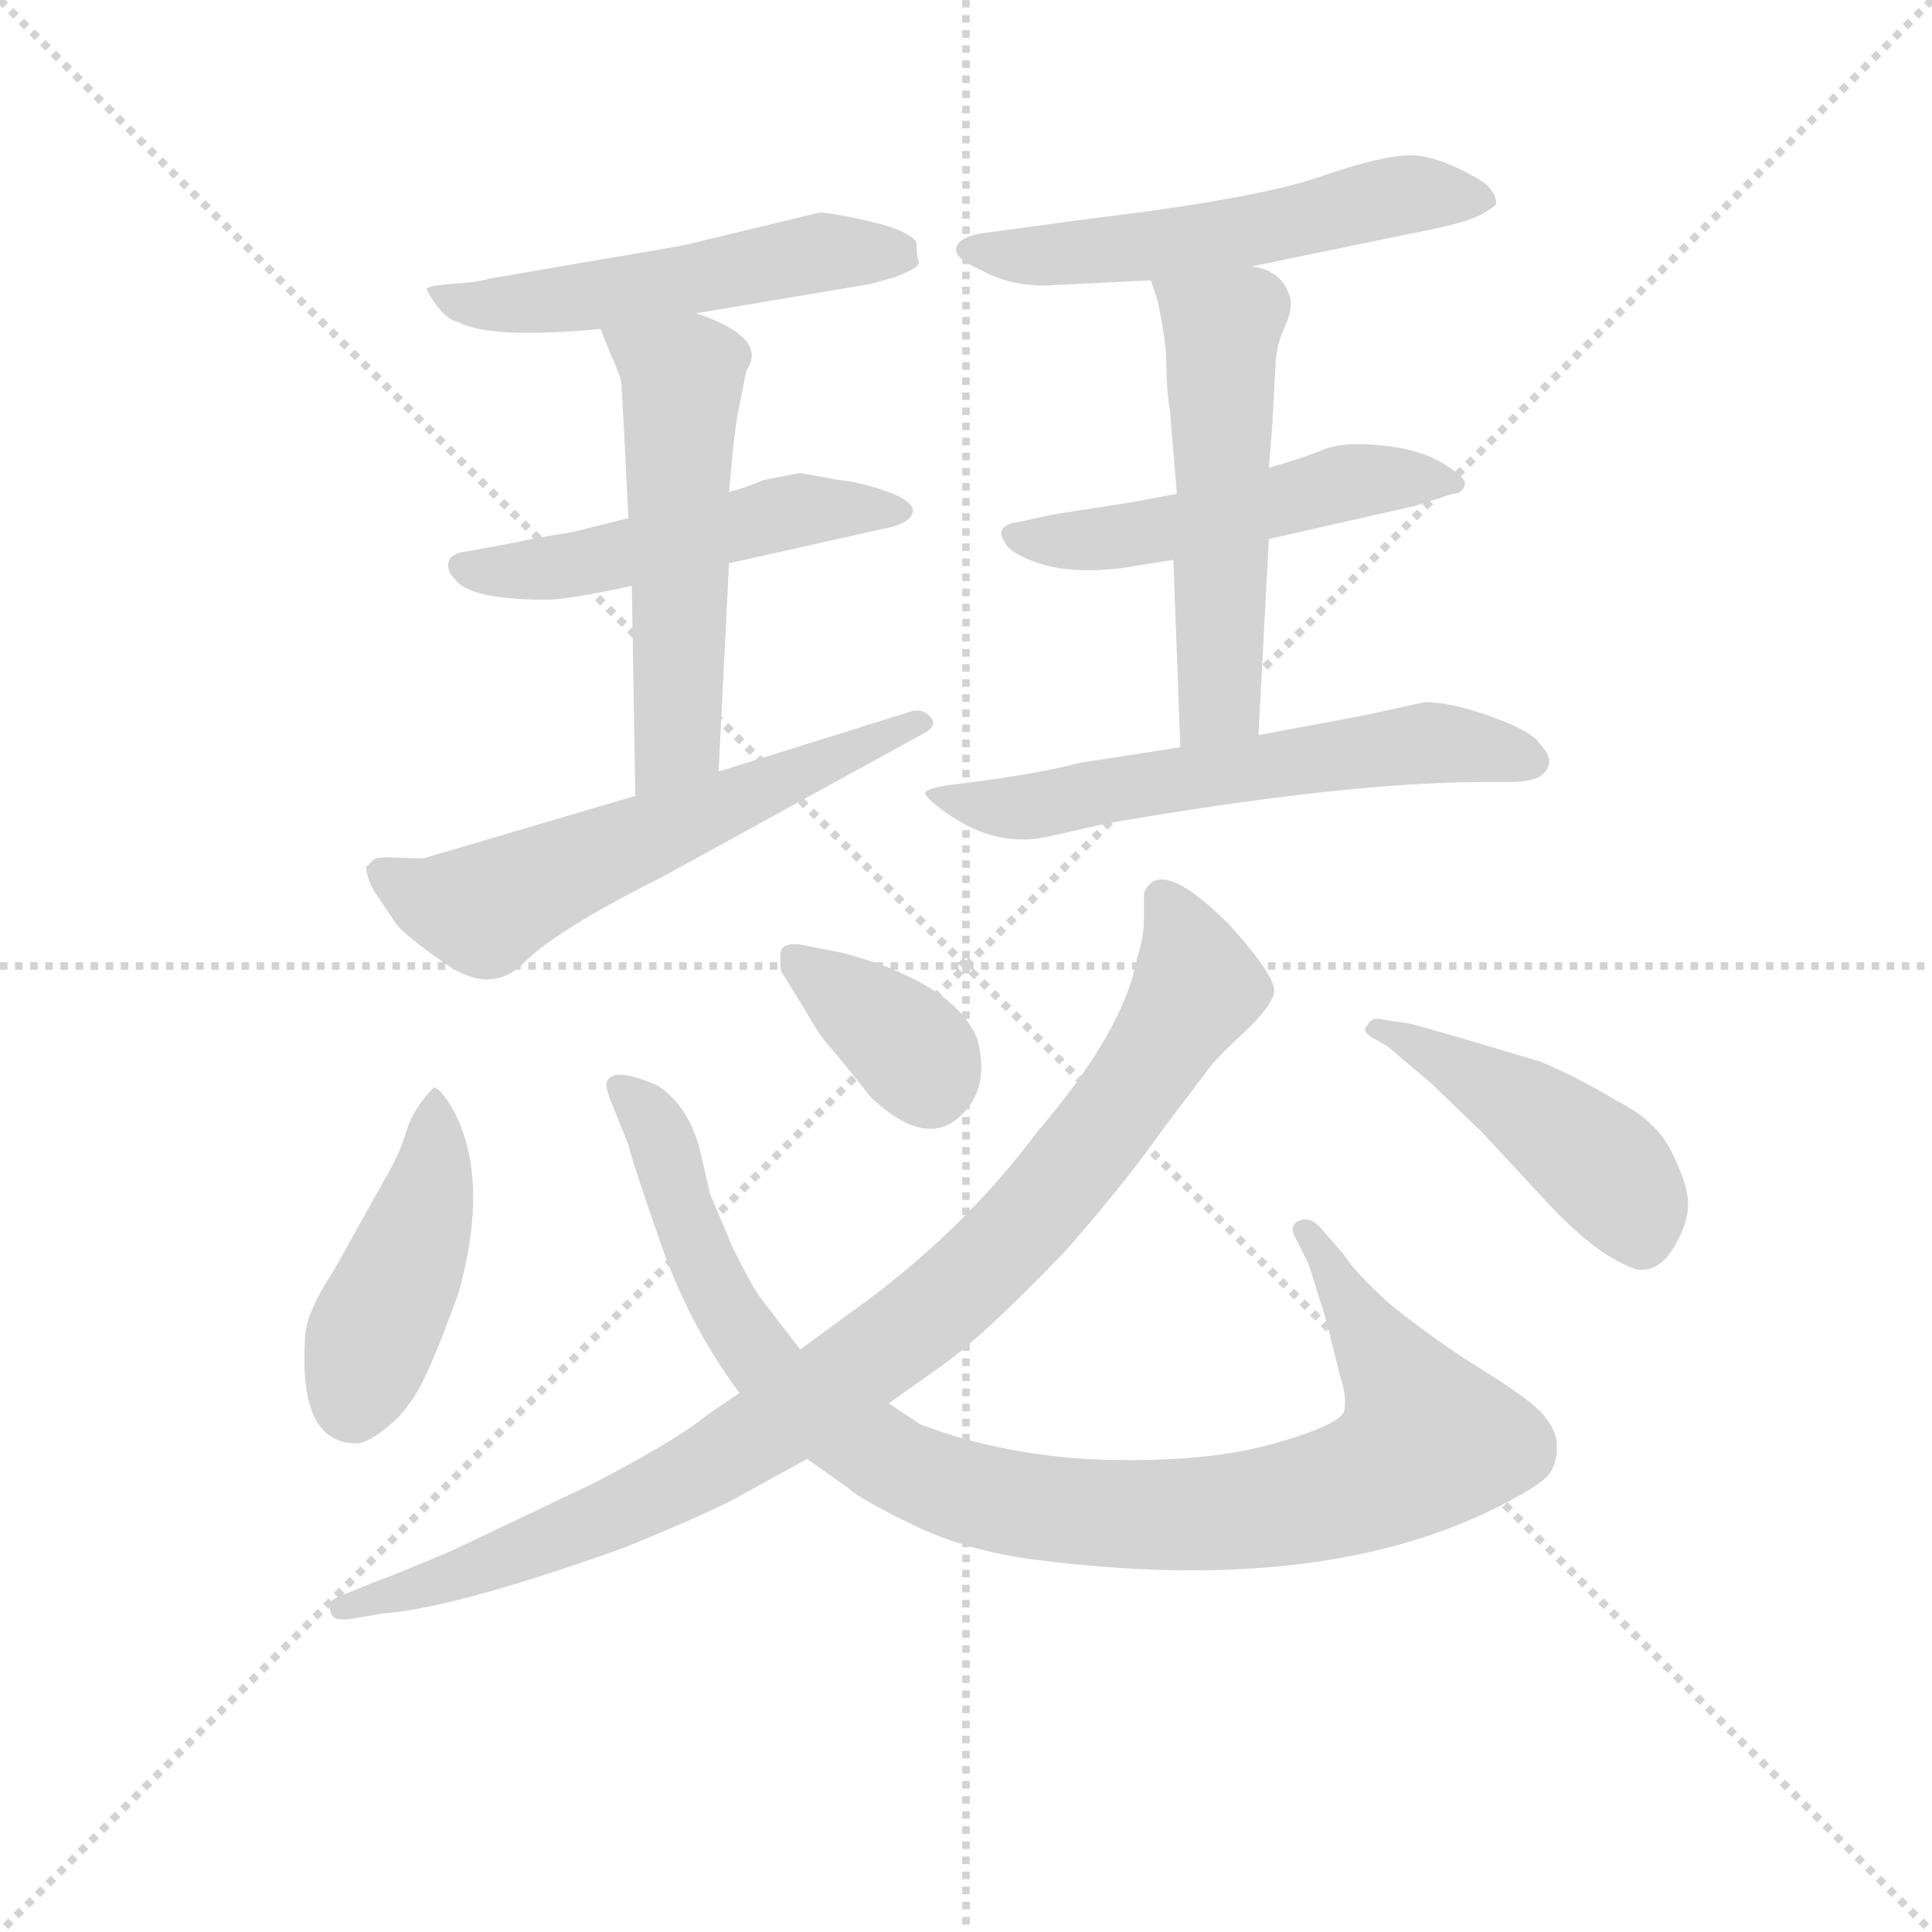 <svg version="1.1" viewBox="0 0 1024 1024" xmlns="http://www.w3.org/2000/svg">
  <g stroke="lightgray" stroke-dasharray="1,1" stroke-width="1" transform="scale(4, 4)">
    <line x1="0" y1="0" x2="256" y2="256"></line>
    <line x1="256" y1="0" x2="0" y2="256"></line>
    <line x1="128" y1="0" x2="128" y2="256"></line>
    <line x1="0" y1="128" x2="256" y2="128"></line>
  </g>
<g transform="scale(0.92, -0.92) translate(60, -900)">
   <style type="text/css">
    @keyframes keyframes0 {
      from {
       stroke: blue;
       stroke-dashoffset: 524;
       stroke-width: 128;
       }
       63% {
       animation-timing-function: step-end;
       stroke: blue;
       stroke-dashoffset: 0;
       stroke-width: 128;
       }
       to {
       stroke: black;
       stroke-width: 1024;
       }
       }
       #make-me-a-hanzi-animation-0 {
         animation: keyframes0 0.676s both;
         animation-delay: 0s;
         animation-timing-function: linear;
       }
    @keyframes keyframes1 {
      from {
       stroke: blue;
       stroke-dashoffset: 511;
       stroke-width: 128;
       }
       62% {
       animation-timing-function: step-end;
       stroke: blue;
       stroke-dashoffset: 0;
       stroke-width: 128;
       }
       to {
       stroke: black;
       stroke-width: 1024;
       }
       }
       #make-me-a-hanzi-animation-1 {
         animation: keyframes1 0.666s both;
         animation-delay: 0.676s;
         animation-timing-function: linear;
       }
    @keyframes keyframes2 {
      from {
       stroke: blue;
       stroke-dashoffset: 545;
       stroke-width: 128;
       }
       64% {
       animation-timing-function: step-end;
       stroke: blue;
       stroke-dashoffset: 0;
       stroke-width: 128;
       }
       to {
       stroke: black;
       stroke-width: 1024;
       }
       }
       #make-me-a-hanzi-animation-2 {
         animation: keyframes2 0.694s both;
         animation-delay: 1.342s;
         animation-timing-function: linear;
       }
    @keyframes keyframes3 {
      from {
       stroke: blue;
       stroke-dashoffset: 591;
       stroke-width: 128;
       }
       66% {
       animation-timing-function: step-end;
       stroke: blue;
       stroke-dashoffset: 0;
       stroke-width: 128;
       }
       to {
       stroke: black;
       stroke-width: 1024;
       }
       }
       #make-me-a-hanzi-animation-3 {
         animation: keyframes3 0.731s both;
         animation-delay: 2.036s;
         animation-timing-function: linear;
       }
    @keyframes keyframes4 {
      from {
       stroke: blue;
       stroke-dashoffset: 556;
       stroke-width: 128;
       }
       64% {
       animation-timing-function: step-end;
       stroke: blue;
       stroke-dashoffset: 0;
       stroke-width: 128;
       }
       to {
       stroke: black;
       stroke-width: 1024;
       }
       }
       #make-me-a-hanzi-animation-4 {
         animation: keyframes4 0.702s both;
         animation-delay: 2.767s;
         animation-timing-function: linear;
       }
    @keyframes keyframes5 {
      from {
       stroke: blue;
       stroke-dashoffset: 510;
       stroke-width: 128;
       }
       62% {
       animation-timing-function: step-end;
       stroke: blue;
       stroke-dashoffset: 0;
       stroke-width: 128;
       }
       to {
       stroke: black;
       stroke-width: 1024;
       }
       }
       #make-me-a-hanzi-animation-5 {
         animation: keyframes5 0.665s both;
         animation-delay: 3.469s;
         animation-timing-function: linear;
       }
    @keyframes keyframes6 {
      from {
       stroke: blue;
       stroke-dashoffset: 536;
       stroke-width: 128;
       }
       64% {
       animation-timing-function: step-end;
       stroke: blue;
       stroke-dashoffset: 0;
       stroke-width: 128;
       }
       to {
       stroke: black;
       stroke-width: 1024;
       }
       }
       #make-me-a-hanzi-animation-6 {
         animation: keyframes6 0.686s both;
         animation-delay: 4.134s;
         animation-timing-function: linear;
       }
    @keyframes keyframes7 {
      from {
       stroke: blue;
       stroke-dashoffset: 601;
       stroke-width: 128;
       }
       66% {
       animation-timing-function: step-end;
       stroke: blue;
       stroke-dashoffset: 0;
       stroke-width: 128;
       }
       to {
       stroke: black;
       stroke-width: 1024;
       }
       }
       #make-me-a-hanzi-animation-7 {
         animation: keyframes7 0.739s both;
         animation-delay: 4.82s;
         animation-timing-function: linear;
       }
    @keyframes keyframes8 {
      from {
       stroke: blue;
       stroke-dashoffset: 437;
       stroke-width: 128;
       }
       59% {
       animation-timing-function: step-end;
       stroke: blue;
       stroke-dashoffset: 0;
       stroke-width: 128;
       }
       to {
       stroke: black;
       stroke-width: 1024;
       }
       }
       #make-me-a-hanzi-animation-8 {
         animation: keyframes8 0.606s both;
         animation-delay: 5.56s;
         animation-timing-function: linear;
       }
    @keyframes keyframes9 {
      from {
       stroke: blue;
       stroke-dashoffset: 992;
       stroke-width: 128;
       }
       76% {
       animation-timing-function: step-end;
       stroke: blue;
       stroke-dashoffset: 0;
       stroke-width: 128;
       }
       to {
       stroke: black;
       stroke-width: 1024;
       }
       }
       #make-me-a-hanzi-animation-9 {
         animation: keyframes9 1.057s both;
         animation-delay: 6.165s;
         animation-timing-function: linear;
       }
    @keyframes keyframes10 {
      from {
       stroke: blue;
       stroke-dashoffset: 365;
       stroke-width: 128;
       }
       54% {
       animation-timing-function: step-end;
       stroke: blue;
       stroke-dashoffset: 0;
       stroke-width: 128;
       }
       to {
       stroke: black;
       stroke-width: 1024;
       }
       }
       #make-me-a-hanzi-animation-10 {
         animation: keyframes10 0.547s both;
         animation-delay: 7.222s;
         animation-timing-function: linear;
       }
    @keyframes keyframes11 {
      from {
       stroke: blue;
       stroke-dashoffset: 457;
       stroke-width: 128;
       }
       60% {
       animation-timing-function: step-end;
       stroke: blue;
       stroke-dashoffset: 0;
       stroke-width: 128;
       }
       to {
       stroke: black;
       stroke-width: 1024;
       }
       }
       #make-me-a-hanzi-animation-11 {
         animation: keyframes11 0.622s both;
         animation-delay: 7.77s;
         animation-timing-function: linear;
       }
    @keyframes keyframes12 {
      from {
       stroke: blue;
       stroke-dashoffset: 936;
       stroke-width: 128;
       }
       75% {
       animation-timing-function: step-end;
       stroke: blue;
       stroke-dashoffset: 0;
       stroke-width: 128;
       }
       to {
       stroke: black;
       stroke-width: 1024;
       }
       }
       #make-me-a-hanzi-animation-12 {
         animation: keyframes12 1.012s both;
         animation-delay: 8.391s;
         animation-timing-function: linear;
       }
</style>
<path d="M 341.0 719.5 L 442.0 736.5 L 456.0 740.5 Q 466.0 744.5 468.0 746.5 Q 470.0 748.5 469.0 750.5 Q 468.0 752.5 468.0 760.5 Q 463.0 767.5 441.0 772.5 Q 419.0 777.5 412.0 777.5 L 333.0 758.5 L 222.0 739.5 Q 216.0 737.5 201.0 736.5 Q 186.0 735.5 186.0 733.5 Q 186.0 731.5 192.0 723.5 Q 198.0 715.5 204.0 714.5 Q 222.0 704.5 286.0 710.5 L 341.0 719.5 Z" fill="lightgray"></path> 
<path d="M 380.0 623.5 Q 371.0 619.5 360.0 616.5 L 302.0 601.5 L 270.0 593.5 Q 245.0 589.5 237.0 587.5 L 210.0 582.5 Q 200.0 581.5 198.5 576.5 Q 197.0 571.5 202.0 566.5 Q 210.0 554.5 255.0 554.5 Q 267.0 554.5 304.0 562.5 L 360.0 575.5 L 454.0 596.5 Q 465.0 599.5 466.0 605.5 Q 466.0 611.5 450.5 617.0 Q 435.0 622.5 423.0 623.5 L 401.0 627.5 L 380.0 623.5 Z" fill="lightgray"></path> 
<path d="M 360.0 616.5 L 362.0 638.5 Q 364.0 657.5 366.0 666.5 L 370.0 686.5 Q 383.0 705.5 341.0 719.5 C 313.0 729.5 275.0 738.5 286.0 710.5 L 292.0 695.5 Q 297.0 684.5 298.0 679.5 L 300.0 642.5 L 302.0 601.5 L 304.0 562.5 L 306.0 441.5 C 306.0 411.5 353.0 425.5 354.0 455.5 L 360.0 575.5 L 360.0 616.5 Z" fill="lightgray"></path> 
<path d="M 306.0 441.5 L 184.0 405.5 Q 177.0 405.5 167.0 406.0 Q 157.0 406.5 155.0 404.5 L 151.0 400.5 Q 151.0 395.5 155.0 387.5 L 167.0 369.5 Q 171.0 362.5 197.0 344.5 Q 223.0 326.5 242.0 345.5 Q 261.0 364.5 321.0 394.5 L 474.0 478.5 Q 480.0 482.5 476.0 487.0 Q 472.0 491.5 466.0 490.5 L 354.0 455.5 L 306.0 441.5 Z" fill="lightgray"></path> 
<path d="M 661.0 746.5 L 753.0 765.5 Q 785.0 771.5 793.5 776.5 Q 802.0 781.5 802.0 782.5 Q 802.0 789.5 794.0 795.5 Q 769.0 810.5 752.5 810.5 Q 736.0 810.5 700.0 798.0 Q 664.0 785.5 564.0 773.5 L 505.0 765.5 Q 493.0 763.5 491.0 757.5 Q 489.0 751.5 505.0 744.5 Q 521.0 735.5 542.0 735.5 L 603.0 738.5 L 661.0 746.5 Z" fill="lightgray"></path> 
<path d="M 618.0 615.5 L 591.0 610.5 L 546.0 603.5 L 528.0 599.5 Q 512.0 597.5 519.0 587.5 Q 521.0 581.5 538.5 575.5 Q 556.0 569.5 585.0 572.5 L 616.0 577.5 L 671.0 589.5 L 755.0 608.5 L 777.0 615.5 Q 783.0 615.5 784.0 621.5 Q 784.0 625.5 770.5 633.5 Q 757.0 641.5 735.0 643.5 Q 713.0 645.5 702.5 641.0 Q 692.0 636.5 671.0 630.5 L 618.0 615.5 Z" fill="lightgray"></path> 
<path d="M 675.0 692.5 Q 676.0 703.5 681.0 713.5 Q 685.0 723.5 683.0 729.5 Q 678.0 744.5 661.0 746.5 C 632.0 754.5 594.0 764.5 603.0 738.5 L 607.0 726.5 Q 612.0 702.5 612.0 689.5 Q 612.0 675.5 614.0 663.5 L 618.0 615.5 L 616.0 577.5 L 620.0 469.5 C 621.0 439.5 663.0 446.5 665.0 476.5 L 671.0 589.5 L 671.0 630.5 L 673.0 655.5 L 675.0 692.5 Z" fill="lightgray"></path> 
<path d="M 620.0 469.5 L 562.0 460.5 Q 539.0 454.5 501.0 449.5 L 485.0 447.5 Q 474.0 445.5 473.0 443.5 Q 472.0 441.5 484.0 432.5 Q 514.0 410.5 546.0 418.5 L 577.0 425.5 Q 715.0 449.5 796.0 449.5 L 810.0 449.5 Q 821.0 449.5 827.0 452.5 Q 838.0 460.5 827.0 471.5 Q 823.0 478.5 799.5 487.0 Q 776.0 495.5 761.0 495.5 L 724.0 487.5 L 665.0 476.5 L 620.0 469.5 Z" fill="lightgray"></path> 
<path d="M 132.0 167.5 Q 118.0 146.5 116.0 132.5 Q 111.0 68.5 145.0 68.5 Q 152.0 68.5 164.0 78.5 Q 176.0 88.5 184.0 105.0 Q 192.0 121.5 204.0 154.5 Q 223.0 222.5 200.0 262.5 Q 193.0 273.5 190.0 273.5 Q 178.0 261.5 174.0 248.0 Q 170.0 234.5 161.0 219.5 L 132.0 167.5 Z" fill="lightgray"></path> 
<path d="M 405.0 59.5 L 429.0 42.5 Q 435.0 36.5 466.0 21.5 Q 497.0 6.5 536.0 1.5 Q 706.0 -20.5 810.0 35.5 Q 829.0 45.5 833.0 51.5 Q 837.0 57.5 837.0 66.5 Q 837.0 75.5 829.5 84.5 Q 822.0 93.5 794.5 110.5 Q 767.0 127.5 741.0 148.5 Q 720.0 167.5 714.0 177.5 L 700.0 193.5 Q 694.0 199.5 688.0 196.5 Q 682.0 193.5 687.0 185.5 L 694.0 171.5 L 704.0 139.5 L 712.0 107.5 Q 716.0 95.5 714.5 87.5 Q 713.0 79.5 674.5 68.5 Q 636.0 57.5 578.0 59.0 Q 520.0 60.5 470.0 79.5 L 452.0 91.5 L 401.0 122.5 L 378.0 152.5 Q 374.0 157.5 362.0 181.5 L 349.0 212.5 L 343.0 238.5 Q 336.0 263.5 319.0 274.5 Q 294.0 285.5 290.0 277.5 Q 288.0 275.5 292.0 265.5 L 302.0 240.5 Q 304.0 231.5 320.5 184.0 Q 337.0 136.5 366.0 97.5 L 405.0 59.5 Z" fill="lightgray"></path> 
<path d="M 403.0 355.5 Q 392.0 357.5 390.0 352.5 Q 389.0 347.5 390.0 340.5 L 403.0 319.5 Q 412.0 303.5 417.5 297.5 Q 423.0 291.5 442.0 267.5 Q 472.0 239.5 491.5 255.5 Q 511.0 271.5 503.0 301.5 Q 492.0 328.5 444.0 345.5 Q 425.0 351.5 423.0 351.5 L 403.0 355.5 Z" fill="lightgray"></path> 
<path d="M 739.0 297.5 L 765.0 275.5 L 794.0 247.5 L 833.0 205.5 Q 853.0 184.5 867.5 176.0 Q 882.0 167.5 886.0 168.5 Q 897.0 168.5 905.0 182.5 Q 913.0 196.5 912.5 207.5 Q 912.0 218.5 903.0 236.5 Q 894.0 254.5 872.0 265.5 Q 847.0 280.5 827.0 288.5 Q 757.0 309.5 751.0 310.5 L 737.0 312.5 Q 730.0 314.5 728.0 309.5 Q 724.0 306.5 730.0 302.5 L 739.0 297.5 Z" fill="lightgray"></path> 
<path d="M 452.0 91.5 L 483.0 113.5 Q 508.0 131.5 554.0 179.5 Q 589.0 219.5 610.0 249.5 L 638.0 286.5 Q 642.0 291.5 657.0 305.5 Q 672.0 319.5 674.0 328.0 Q 676.0 336.5 648.0 367.5 Q 608.0 407.5 599.0 385.5 L 599.0 369.5 Q 599.0 360.5 595.0 347.5 Q 587.0 305.5 538.0 248.5 Q 494.0 189.5 431.0 144.5 L 401.0 122.5 L 366.0 97.5 L 347.0 84.5 Q 330.0 70.5 282.0 45.5 L 200.0 6.5 Q 167.0 -7.5 153.0 -12.5 L 141.0 -17.5 Q 135.0 -19.5 132.0 -21.5 Q 129.0 -23.5 130.5 -29.0 Q 132.0 -34.5 143.0 -32.5 L 161.0 -29.5 Q 202.0 -26.5 300.0 8.5 Q 351.0 29.5 365.0 37.5 L 405.0 59.5 L 452.0 91.5 Z" fill="lightgray"></path> 
      <clipPath id="make-me-a-hanzi-clip-0">
      <path d="M 341.0 719.5 L 442.0 736.5 L 456.0 740.5 Q 466.0 744.5 468.0 746.5 Q 470.0 748.5 469.0 750.5 Q 468.0 752.5 468.0 760.5 Q 463.0 767.5 441.0 772.5 Q 419.0 777.5 412.0 777.5 L 333.0 758.5 L 222.0 739.5 Q 216.0 737.5 201.0 736.5 Q 186.0 735.5 186.0 733.5 Q 186.0 731.5 192.0 723.5 Q 198.0 715.5 204.0 714.5 Q 222.0 704.5 286.0 710.5 L 341.0 719.5 Z" fill="lightgray"></path>
      </clipPath>
      <path clip-path="url(#make-me-a-hanzi-clip-0)" d="M 194.0 731.5 L 212.0 724.5 L 257.0 725.5 L 411.0 754.5 L 458.0 751.5 " fill="none" id="make-me-a-hanzi-animation-0" stroke-dasharray="396 792" stroke-linecap="round"></path>

      <clipPath id="make-me-a-hanzi-clip-1">
      <path d="M 380.0 623.5 Q 371.0 619.5 360.0 616.5 L 302.0 601.5 L 270.0 593.5 Q 245.0 589.5 237.0 587.5 L 210.0 582.5 Q 200.0 581.5 198.5 576.5 Q 197.0 571.5 202.0 566.5 Q 210.0 554.5 255.0 554.5 Q 267.0 554.5 304.0 562.5 L 360.0 575.5 L 454.0 596.5 Q 465.0 599.5 466.0 605.5 Q 466.0 611.5 450.5 617.0 Q 435.0 622.5 423.0 623.5 L 401.0 627.5 L 380.0 623.5 Z" fill="lightgray"></path>
      </clipPath>
      <path clip-path="url(#make-me-a-hanzi-clip-1)" d="M 207.0 573.5 L 244.0 570.5 L 277.0 575.5 L 400.0 606.5 L 458.0 604.5 " fill="none" id="make-me-a-hanzi-animation-1" stroke-dasharray="383 766" stroke-linecap="round"></path>

      <clipPath id="make-me-a-hanzi-clip-2">
      <path d="M 360.0 616.5 L 362.0 638.5 Q 364.0 657.5 366.0 666.5 L 370.0 686.5 Q 383.0 705.5 341.0 719.5 C 313.0 729.5 275.0 738.5 286.0 710.5 L 292.0 695.5 Q 297.0 684.5 298.0 679.5 L 300.0 642.5 L 302.0 601.5 L 304.0 562.5 L 306.0 441.5 C 306.0 411.5 353.0 425.5 354.0 455.5 L 360.0 575.5 L 360.0 616.5 Z" fill="lightgray"></path>
      </clipPath>
      <path clip-path="url(#make-me-a-hanzi-clip-2)" d="M 293.0 709.5 L 333.0 682.5 L 330.0 472.5 L 310.0 449.5 " fill="none" id="make-me-a-hanzi-animation-2" stroke-dasharray="417 834" stroke-linecap="round"></path>

      <clipPath id="make-me-a-hanzi-clip-3">
      <path d="M 306.0 441.5 L 184.0 405.5 Q 177.0 405.5 167.0 406.0 Q 157.0 406.5 155.0 404.5 L 151.0 400.5 Q 151.0 395.5 155.0 387.5 L 167.0 369.5 Q 171.0 362.5 197.0 344.5 Q 223.0 326.5 242.0 345.5 Q 261.0 364.5 321.0 394.5 L 474.0 478.5 Q 480.0 482.5 476.0 487.0 Q 472.0 491.5 466.0 490.5 L 354.0 455.5 L 306.0 441.5 Z" fill="lightgray"></path>
      </clipPath>
      <path clip-path="url(#make-me-a-hanzi-clip-3)" d="M 160.0 396.5 L 187.0 381.5 L 217.0 376.5 L 469.0 484.5 " fill="none" id="make-me-a-hanzi-animation-3" stroke-dasharray="463 926" stroke-linecap="round"></path>

      <clipPath id="make-me-a-hanzi-clip-4">
      <path d="M 661.0 746.5 L 753.0 765.5 Q 785.0 771.5 793.5 776.5 Q 802.0 781.5 802.0 782.5 Q 802.0 789.5 794.0 795.5 Q 769.0 810.5 752.5 810.5 Q 736.0 810.5 700.0 798.0 Q 664.0 785.5 564.0 773.5 L 505.0 765.5 Q 493.0 763.5 491.0 757.5 Q 489.0 751.5 505.0 744.5 Q 521.0 735.5 542.0 735.5 L 603.0 738.5 L 661.0 746.5 Z" fill="lightgray"></path>
      </clipPath>
      <path clip-path="url(#make-me-a-hanzi-clip-4)" d="M 497.0 756.5 L 549.0 752.5 L 665.0 767.5 L 755.0 788.5 L 793.0 786.5 " fill="none" id="make-me-a-hanzi-animation-4" stroke-dasharray="428 856" stroke-linecap="round"></path>

      <clipPath id="make-me-a-hanzi-clip-5">
      <path d="M 618.0 615.5 L 591.0 610.5 L 546.0 603.5 L 528.0 599.5 Q 512.0 597.5 519.0 587.5 Q 521.0 581.5 538.5 575.5 Q 556.0 569.5 585.0 572.5 L 616.0 577.5 L 671.0 589.5 L 755.0 608.5 L 777.0 615.5 Q 783.0 615.5 784.0 621.5 Q 784.0 625.5 770.5 633.5 Q 757.0 641.5 735.0 643.5 Q 713.0 645.5 702.5 641.0 Q 692.0 636.5 671.0 630.5 L 618.0 615.5 Z" fill="lightgray"></path>
      </clipPath>
      <path clip-path="url(#make-me-a-hanzi-clip-5)" d="M 528.0 590.5 L 605.0 593.5 L 718.0 622.5 L 778.0 621.5 " fill="none" id="make-me-a-hanzi-animation-5" stroke-dasharray="382 764" stroke-linecap="round"></path>

      <clipPath id="make-me-a-hanzi-clip-6">
      <path d="M 675.0 692.5 Q 676.0 703.5 681.0 713.5 Q 685.0 723.5 683.0 729.5 Q 678.0 744.5 661.0 746.5 C 632.0 754.5 594.0 764.5 603.0 738.5 L 607.0 726.5 Q 612.0 702.5 612.0 689.5 Q 612.0 675.5 614.0 663.5 L 618.0 615.5 L 616.0 577.5 L 620.0 469.5 C 621.0 439.5 663.0 446.5 665.0 476.5 L 671.0 589.5 L 671.0 630.5 L 673.0 655.5 L 675.0 692.5 Z" fill="lightgray"></path>
      </clipPath>
      <path clip-path="url(#make-me-a-hanzi-clip-6)" d="M 611.0 734.5 L 644.0 709.5 L 643.0 496.5 L 626.0 477.5 " fill="none" id="make-me-a-hanzi-animation-6" stroke-dasharray="408 816" stroke-linecap="round"></path>

      <clipPath id="make-me-a-hanzi-clip-7">
      <path d="M 620.0 469.5 L 562.0 460.5 Q 539.0 454.5 501.0 449.5 L 485.0 447.5 Q 474.0 445.5 473.0 443.5 Q 472.0 441.5 484.0 432.5 Q 514.0 410.5 546.0 418.5 L 577.0 425.5 Q 715.0 449.5 796.0 449.5 L 810.0 449.5 Q 821.0 449.5 827.0 452.5 Q 838.0 460.5 827.0 471.5 Q 823.0 478.5 799.5 487.0 Q 776.0 495.5 761.0 495.5 L 724.0 487.5 L 665.0 476.5 L 620.0 469.5 Z" fill="lightgray"></path>
      </clipPath>
      <path clip-path="url(#make-me-a-hanzi-clip-7)" d="M 481.0 440.5 L 536.0 435.5 L 760.0 471.5 L 822.0 462.5 " fill="none" id="make-me-a-hanzi-animation-7" stroke-dasharray="473 946" stroke-linecap="round"></path>

      <clipPath id="make-me-a-hanzi-clip-8">
      <path d="M 132.0 167.5 Q 118.0 146.5 116.0 132.5 Q 111.0 68.5 145.0 68.5 Q 152.0 68.5 164.0 78.5 Q 176.0 88.5 184.0 105.0 Q 192.0 121.5 204.0 154.5 Q 223.0 222.5 200.0 262.5 Q 193.0 273.5 190.0 273.5 Q 178.0 261.5 174.0 248.0 Q 170.0 234.5 161.0 219.5 L 132.0 167.5 Z" fill="lightgray"></path>
      </clipPath>
      <path clip-path="url(#make-me-a-hanzi-clip-8)" d="M 190.0 263.5 L 183.0 198.5 L 143.0 89.5 " fill="none" id="make-me-a-hanzi-animation-8" stroke-dasharray="309 618" stroke-linecap="round"></path>

      <clipPath id="make-me-a-hanzi-clip-9">
      <path d="M 405.0 59.5 L 429.0 42.5 Q 435.0 36.5 466.0 21.5 Q 497.0 6.5 536.0 1.5 Q 706.0 -20.5 810.0 35.5 Q 829.0 45.5 833.0 51.5 Q 837.0 57.5 837.0 66.5 Q 837.0 75.5 829.5 84.5 Q 822.0 93.5 794.5 110.5 Q 767.0 127.5 741.0 148.5 Q 720.0 167.5 714.0 177.5 L 700.0 193.5 Q 694.0 199.5 688.0 196.5 Q 682.0 193.5 687.0 185.5 L 694.0 171.5 L 704.0 139.5 L 712.0 107.5 Q 716.0 95.5 714.5 87.5 Q 713.0 79.5 674.5 68.5 Q 636.0 57.5 578.0 59.0 Q 520.0 60.5 470.0 79.5 L 452.0 91.5 L 401.0 122.5 L 378.0 152.5 Q 374.0 157.5 362.0 181.5 L 349.0 212.5 L 343.0 238.5 Q 336.0 263.5 319.0 274.5 Q 294.0 285.5 290.0 277.5 Q 288.0 275.5 292.0 265.5 L 302.0 240.5 Q 304.0 231.5 320.5 184.0 Q 337.0 136.5 366.0 97.5 L 405.0 59.5 Z" fill="lightgray"></path>
      </clipPath>
      <path clip-path="url(#make-me-a-hanzi-clip-9)" d="M 297.0 272.5 L 319.0 249.5 L 345.0 171.5 L 385.0 107.5 L 455.0 56.5 L 520.0 34.5 L 586.0 27.5 L 664.0 30.5 L 705.0 38.5 L 752.0 60.5 L 762.0 71.5 L 756.0 87.5 L 693.0 190.5 " fill="none" id="make-me-a-hanzi-animation-9" stroke-dasharray="864 1728" stroke-linecap="round"></path>

      <clipPath id="make-me-a-hanzi-clip-10">
      <path d="M 403.0 355.5 Q 392.0 357.5 390.0 352.5 Q 389.0 347.5 390.0 340.5 L 403.0 319.5 Q 412.0 303.5 417.5 297.5 Q 423.0 291.5 442.0 267.5 Q 472.0 239.5 491.5 255.5 Q 511.0 271.5 503.0 301.5 Q 492.0 328.5 444.0 345.5 Q 425.0 351.5 423.0 351.5 L 403.0 355.5 Z" fill="lightgray"></path>
      </clipPath>
      <path clip-path="url(#make-me-a-hanzi-clip-10)" d="M 398.0 346.5 L 454.0 305.5 L 471.0 288.5 L 476.0 273.5 " fill="none" id="make-me-a-hanzi-animation-10" stroke-dasharray="237 474" stroke-linecap="round"></path>

      <clipPath id="make-me-a-hanzi-clip-11">
      <path d="M 739.0 297.5 L 765.0 275.5 L 794.0 247.5 L 833.0 205.5 Q 853.0 184.5 867.5 176.0 Q 882.0 167.5 886.0 168.5 Q 897.0 168.5 905.0 182.5 Q 913.0 196.5 912.5 207.5 Q 912.0 218.5 903.0 236.5 Q 894.0 254.5 872.0 265.5 Q 847.0 280.5 827.0 288.5 Q 757.0 309.5 751.0 310.5 L 737.0 312.5 Q 730.0 314.5 728.0 309.5 Q 724.0 306.5 730.0 302.5 L 739.0 297.5 Z" fill="lightgray"></path>
      </clipPath>
      <path clip-path="url(#make-me-a-hanzi-clip-11)" d="M 734.0 307.5 L 808.0 270.5 L 849.0 239.5 L 874.0 214.5 L 886.0 185.5 " fill="none" id="make-me-a-hanzi-animation-11" stroke-dasharray="329 658" stroke-linecap="round"></path>

      <clipPath id="make-me-a-hanzi-clip-12">
      <path d="M 452.0 91.5 L 483.0 113.5 Q 508.0 131.5 554.0 179.5 Q 589.0 219.5 610.0 249.5 L 638.0 286.5 Q 642.0 291.5 657.0 305.5 Q 672.0 319.5 674.0 328.0 Q 676.0 336.5 648.0 367.5 Q 608.0 407.5 599.0 385.5 L 599.0 369.5 Q 599.0 360.5 595.0 347.5 Q 587.0 305.5 538.0 248.5 Q 494.0 189.5 431.0 144.5 L 401.0 122.5 L 366.0 97.5 L 347.0 84.5 Q 330.0 70.5 282.0 45.5 L 200.0 6.5 Q 167.0 -7.5 153.0 -12.5 L 141.0 -17.5 Q 135.0 -19.5 132.0 -21.5 Q 129.0 -23.5 130.5 -29.0 Q 132.0 -34.5 143.0 -32.5 L 161.0 -29.5 Q 202.0 -26.5 300.0 8.5 Q 351.0 29.5 365.0 37.5 L 405.0 59.5 L 452.0 91.5 Z" fill="lightgray"></path>
      </clipPath>
      <path clip-path="url(#make-me-a-hanzi-clip-12)" d="M 610.0 382.5 L 624.0 358.5 L 627.0 324.5 L 559.0 228.5 L 495.0 159.5 L 408.0 93.5 L 332.0 46.5 L 206.0 -7.5 L 138.0 -26.5 " fill="none" id="make-me-a-hanzi-animation-12" stroke-dasharray="808 1616" stroke-linecap="round"></path>

</g>
</svg>
